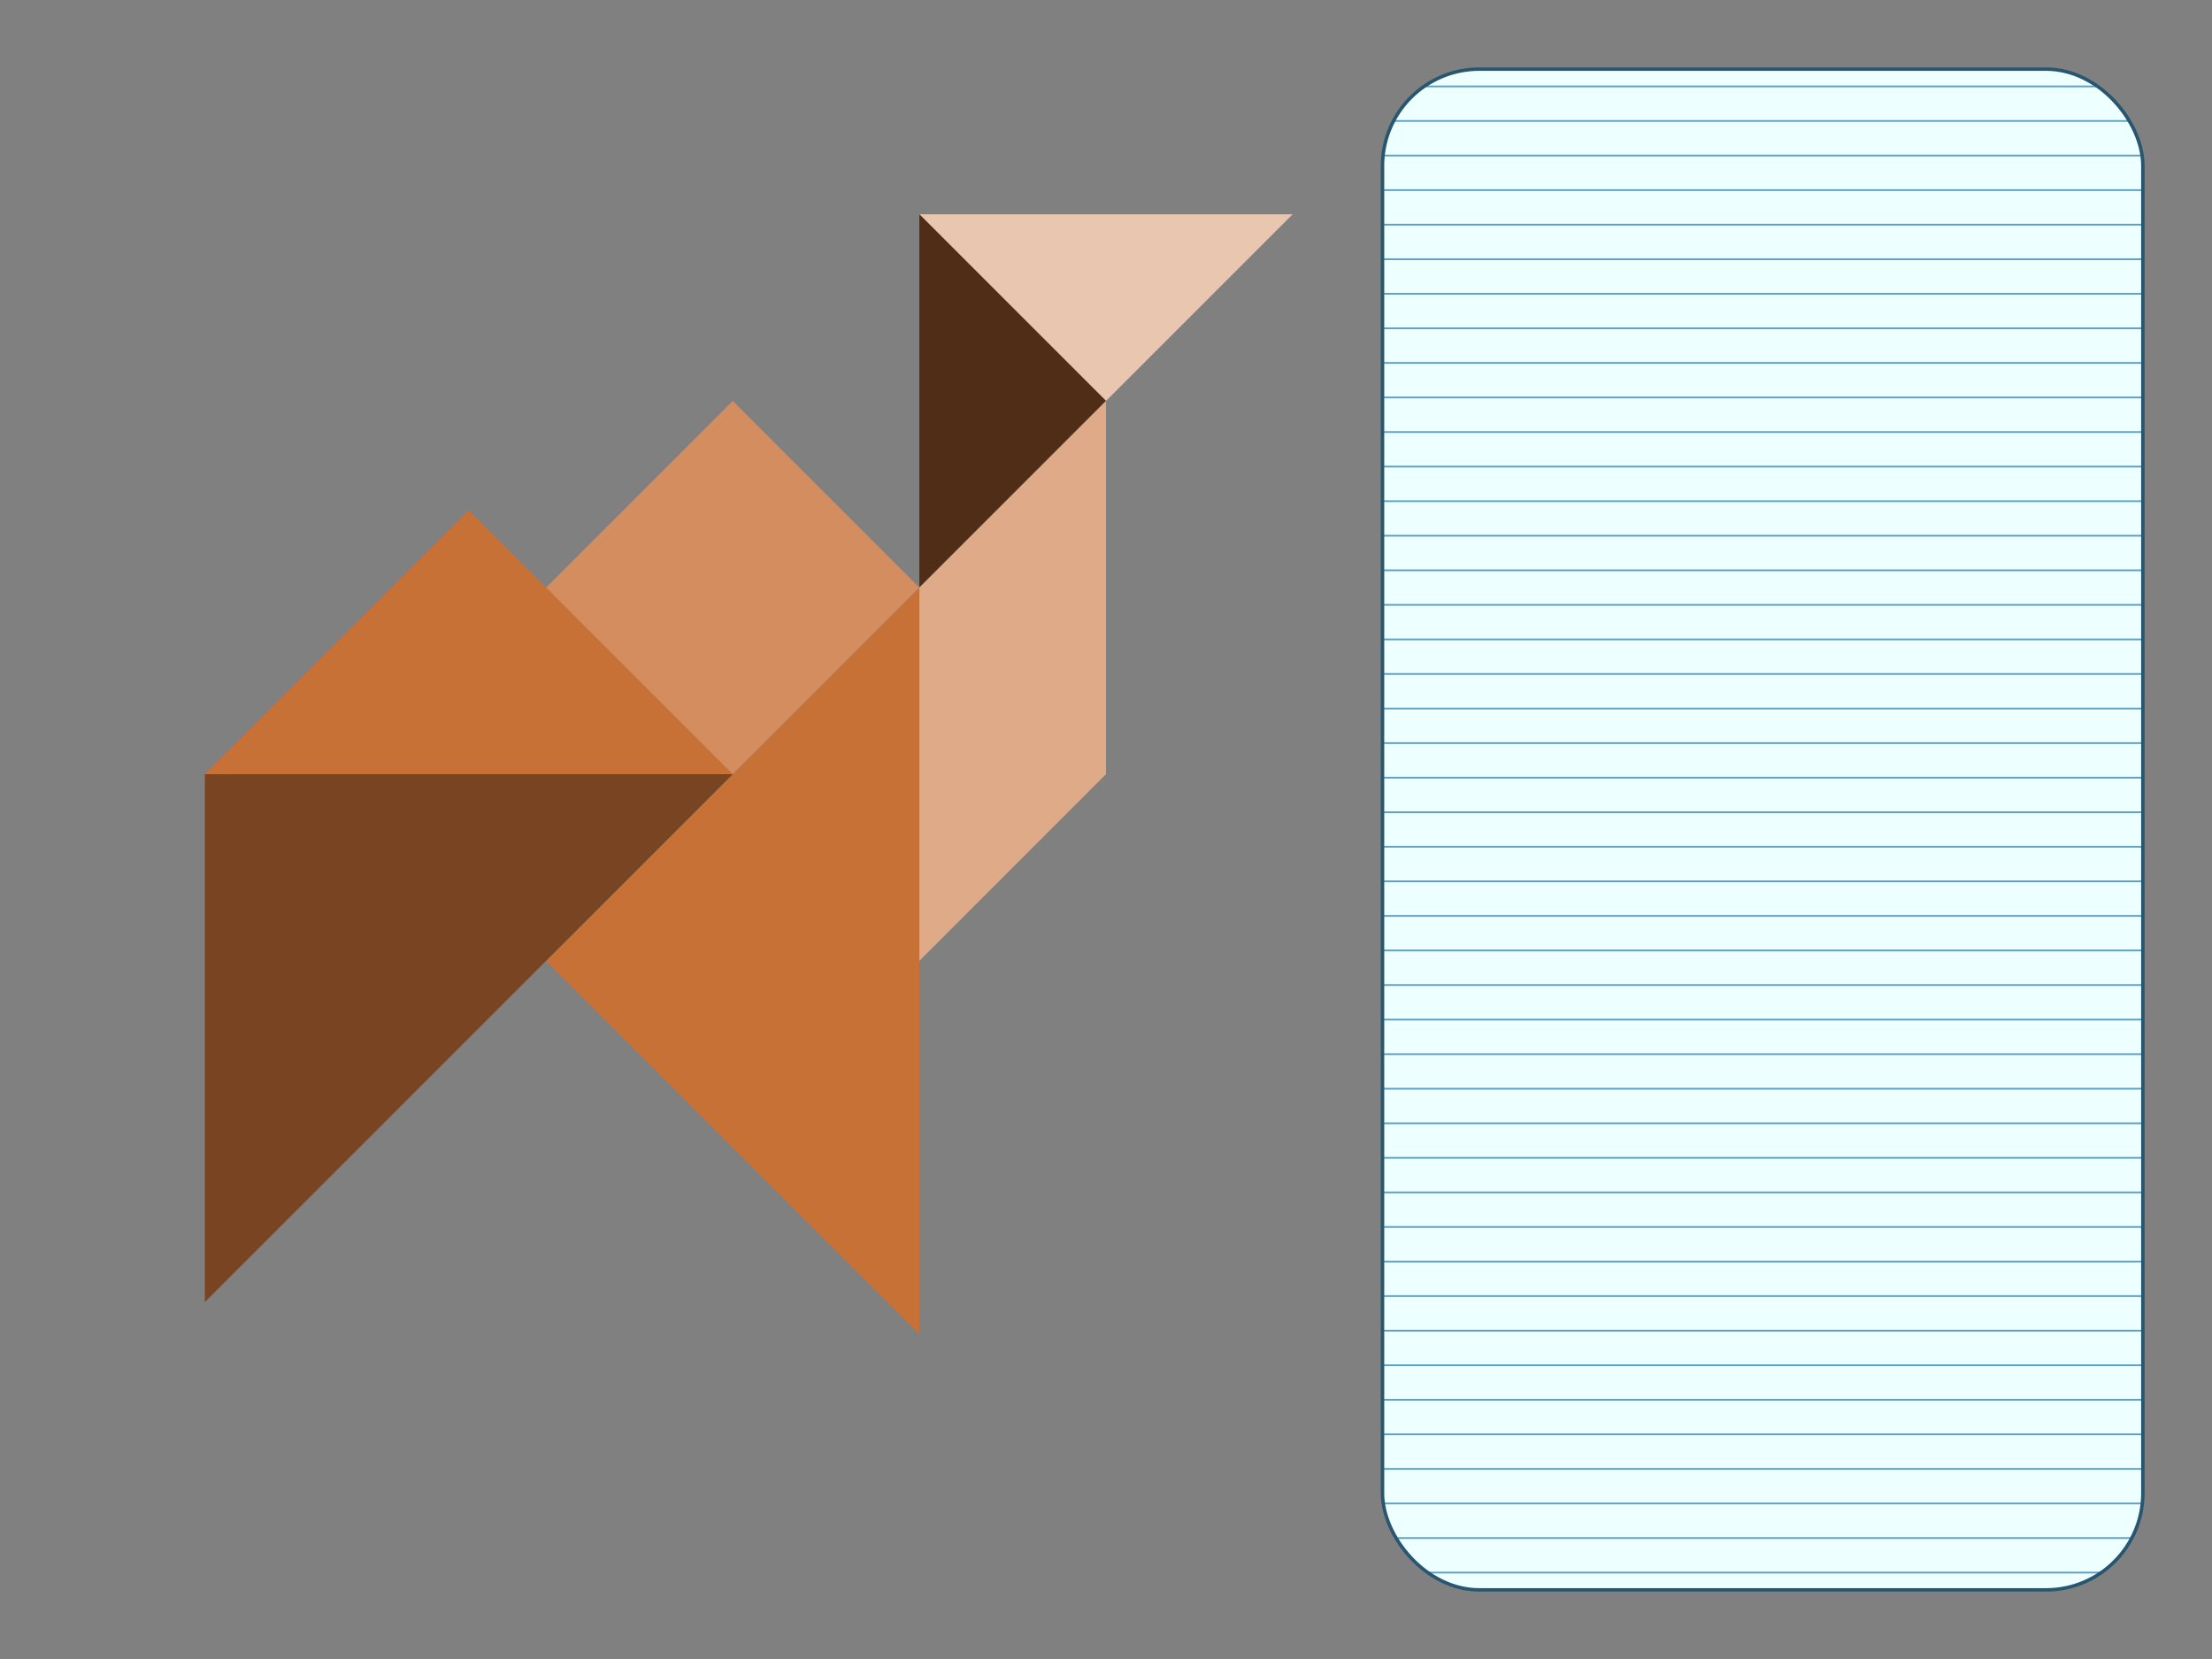<?xml version="1.0" encoding="UTF-8" standalone="no"?>
<svg xmlns:svg="http://www.w3.org/2000/svg" xmlns="http://www.w3.org/2000/svg" version="1.0" width="100%" height="100%" viewBox="0 0 640 480" id="svg2383">
<rect x="0" y="0" width="640" height="480" fill="#808080" stroke="none"/>
<defs id="defs2385"/>

<g id="bg">
    <rect width="220" height="440" ry="28" x="400" y="20" id="r3268" style="fill:#eeffff;fill-opacity:1"/>
    <g id="g3769">
        <path d="M 411.97,25 L 607.71,25" id="p3458" style="stroke:#5b9fc5;stroke-width:0.5;"/>
        <path d="M 403.14,35 L 616.65,35" id="p3460" style="stroke:#5b9fc5;stroke-width:0.5;"/>
        <path d="M 400,45 L 620,45" id="p3472" style="stroke:#5b9fc5;stroke-width:0.5;"/>
        <path d="M 400,55 L 620,55" id="p3474" style="stroke:#5b9fc5;stroke-width:0.5;"/>
        <path d="M 400,65 L 620,65" id="p3478" style="stroke:#5b9fc5;stroke-width:0.5;"/>
        <path d="M 400,75 L 620,75" id="p3480" style="stroke:#5b9fc5;stroke-width:0.5;"/>
        <path d="M 400,85 L 620,85" id="p3499" style="stroke:#5b9fc5;stroke-width:0.5;"/>
        <path d="M 400,95 L 620,95" id="p3501" style="stroke:#5b9fc5;stroke-width:0.5;"/>
        <path d="M 400,105 L 620,105" id="p3503" style="stroke:#5b9fc5;stroke-width:0.5;"/>
        <path d="M 400,115 L 620,115" id="p3505" style="stroke:#5b9fc5;stroke-width:0.5;"/>
        <path d="M 400,125 L 620,125" id="p3507" style="stroke:#5b9fc5;stroke-width:0.5;"/>
        <path d="M 400,135 L 620,135" id="p3509" style="stroke:#5b9fc5;stroke-width:0.5;"/>
        <path d="M 400,145 L 620,145" id="p3515" style="stroke:#5b9fc5;stroke-width:0.5;"/>
        <path d="M 400,155 L 620,155" id="p3517" style="stroke:#5b9fc5;stroke-width:0.5;"/>
        <path d="M 400,165 L 620,165" id="p3519" style="stroke:#5b9fc5;stroke-width:0.5;"/>
        <path d="M 400,175 L 620,175" id="p3521" style="stroke:#5b9fc5;stroke-width:0.5;"/>
        <path d="M 400,185 L 620,185" id="p3523" style="stroke:#5b9fc5;stroke-width:0.5;"/>
        <path d="M 400,195 L 620,195" id="p3525" style="stroke:#5b9fc5;stroke-width:0.5;"/>
        <path d="M 400,205 L 620,205" id="p3617" style="stroke:#5b9fc5;stroke-width:0.5;"/>
        <path d="M 400,215 L 620,215" id="p3619" style="stroke:#5b9fc5;stroke-width:0.5;"/>
        <path d="M 400,225 L 620,225" id="p3621" style="stroke:#5b9fc5;stroke-width:0.5;"/>
        <path d="M 400,235 L 620,235" id="p3623" style="stroke:#5b9fc5;stroke-width:0.5;"/>
        <path d="M 400,245 L 620,245" id="p3625" style="stroke:#5b9fc5;stroke-width:0.5;"/>
        <path d="M 400,255 L 620,255" id="p3627" style="stroke:#5b9fc5;stroke-width:0.5;"/>
        <path d="M 400,265 L 620,265" id="p3631" style="stroke:#5b9fc5;stroke-width:0.5;"/>
        <path d="M 400,275 L 620,275" id="p3633" style="stroke:#5b9fc5;stroke-width:0.5;"/>
        <path d="M 400,285 L 620,285" id="p3635" style="stroke:#5b9fc5;stroke-width:0.5;"/>
        <path d="M 400,295 L 620,295" id="p3637" style="stroke:#5b9fc5;stroke-width:0.5;"/>
        <path d="M 400,305 L 620,305" id="p3639" style="stroke:#5b9fc5;stroke-width:0.5;"/>
        <path d="M 400,315 L 620,315" id="p3641" style="stroke:#5b9fc5;stroke-width:0.5;"/>
        <path d="M 400,325 L 620,325" id="p3645" style="stroke:#5b9fc5;stroke-width:0.5;"/>
        <path d="M 400,335 L 620,335" id="p3647" style="stroke:#5b9fc5;stroke-width:0.5;"/>
        <path d="M 400,345 L 620,345" id="p3649" style="stroke:#5b9fc5;stroke-width:0.5;"/>
        <path d="M 400,355 L 620,355" id="p3651" style="stroke:#5b9fc5;stroke-width:0.5;"/>
        <path d="M 400,365 L 620,365" id="p3653" style="stroke:#5b9fc5;stroke-width:0.5;"/>
        <path d="M 400,375 L 620,375" id="p3655" style="stroke:#5b9fc5;stroke-width:0.5;"/>
        <path d="M 400,385 L 620,385" id="p3663" style="stroke:#5b9fc5;stroke-width:0.5;"/>
        <path d="M 400,395 L 620,395" id="p3665" style="stroke:#5b9fc5;stroke-width:0.5;"/>
        <path d="M 400,405 L 620,405" id="p3667" style="stroke:#5b9fc5;stroke-width:0.5;"/>
        <path d="M 400,415 L 620,415" id="p3669" style="stroke:#5b9fc5;stroke-width:0.5;"/>
        <path d="M 400,425 L 620,425" id="p3671" style="stroke:#5b9fc5;stroke-width:0.5;"/>
        <path d="M 400,435 L 620,435" id="p3673" style="stroke:#5b9fc5;stroke-width:0.5;"/>
        <path d="M 403.24,445 L 616.65,445" id="p3677" style="stroke:#5b9fc5;stroke-width:0.5;"/>
        <path d="M 412.18,455 L 607.71,455" id="p3679" style="stroke:#5b9fc5;stroke-width:0.5;"/>
    </g>
    <rect width="220" height="440" ry="28" x="400" y="20" id="r2686" style="fill:none;stroke:#28566f;stroke-width:1;"/>

</g>

<g id="pieces">
    <g id="t01" transform="translate(230,278)"><g class="scale"><g class="rot" transform="rotate(90)">
                <path d="M -108,-36 L 0,72 L 108,-36 L -108,-36 z" style="fill:#c87137;"/>
            </g></g></g>
    <g id="t02" transform="translate(110.18,274.91)"><g class="scale"><g class="rot" transform="rotate(135)">
                <path d="M -108,-36 L 0,72 L 108,-36 L -108,-36 z" style="fill:#784421;"/>
            </g></g></g>
    <g id="t03" transform="translate(320,80)"><g class="scale"><g class="rot" transform="rotate(0)">
                <path d="M 54,-18 L 0,36 L -54,-18 L 54,-18 z" style="fill:#e9c6af;"/>
            </g></g></g>
    <g id="t04" transform="translate(284,116)"><g class="scale"><g class="rot" transform="rotate(270)">
                <path d="M 54,-18 L 0,36 L -54,-18 L 54,-18 z" style="fill:#502d16;"/>
            </g></g></g>
    <g id="t05" transform="translate(135.64,199.64)"><g class="scale"><g class="rot" transform="rotate(180)">
                <path d="M -76.36,-24.36 L 0,52 L 76.36,-24.36 L -76.36,-24.36 z" style="fill:#c87137;"/>
            </g></g></g>
    <g id="sq" transform="translate(212,170)"><g class="scale"><g class="rot" transform="rotate(45)">
                <path d="M -38.18,-38.18 L 38.18,-38.18 L 38.18,38.18 L -38.18,38.18 L -38.18,-38.18 z" style="fill:#d38d5f;"/>
            </g></g></g>
    <g id="pa" transform="translate(293,197)"><g class="scale"><g class="rot" transform="rotate(90)">
                <path d="M 81,27 L 27,-27 L -81,-27 L -27,27 L 81,27 z" style="fill:#deaa87;"/>
    </g></g></g>
</g>

</svg>
